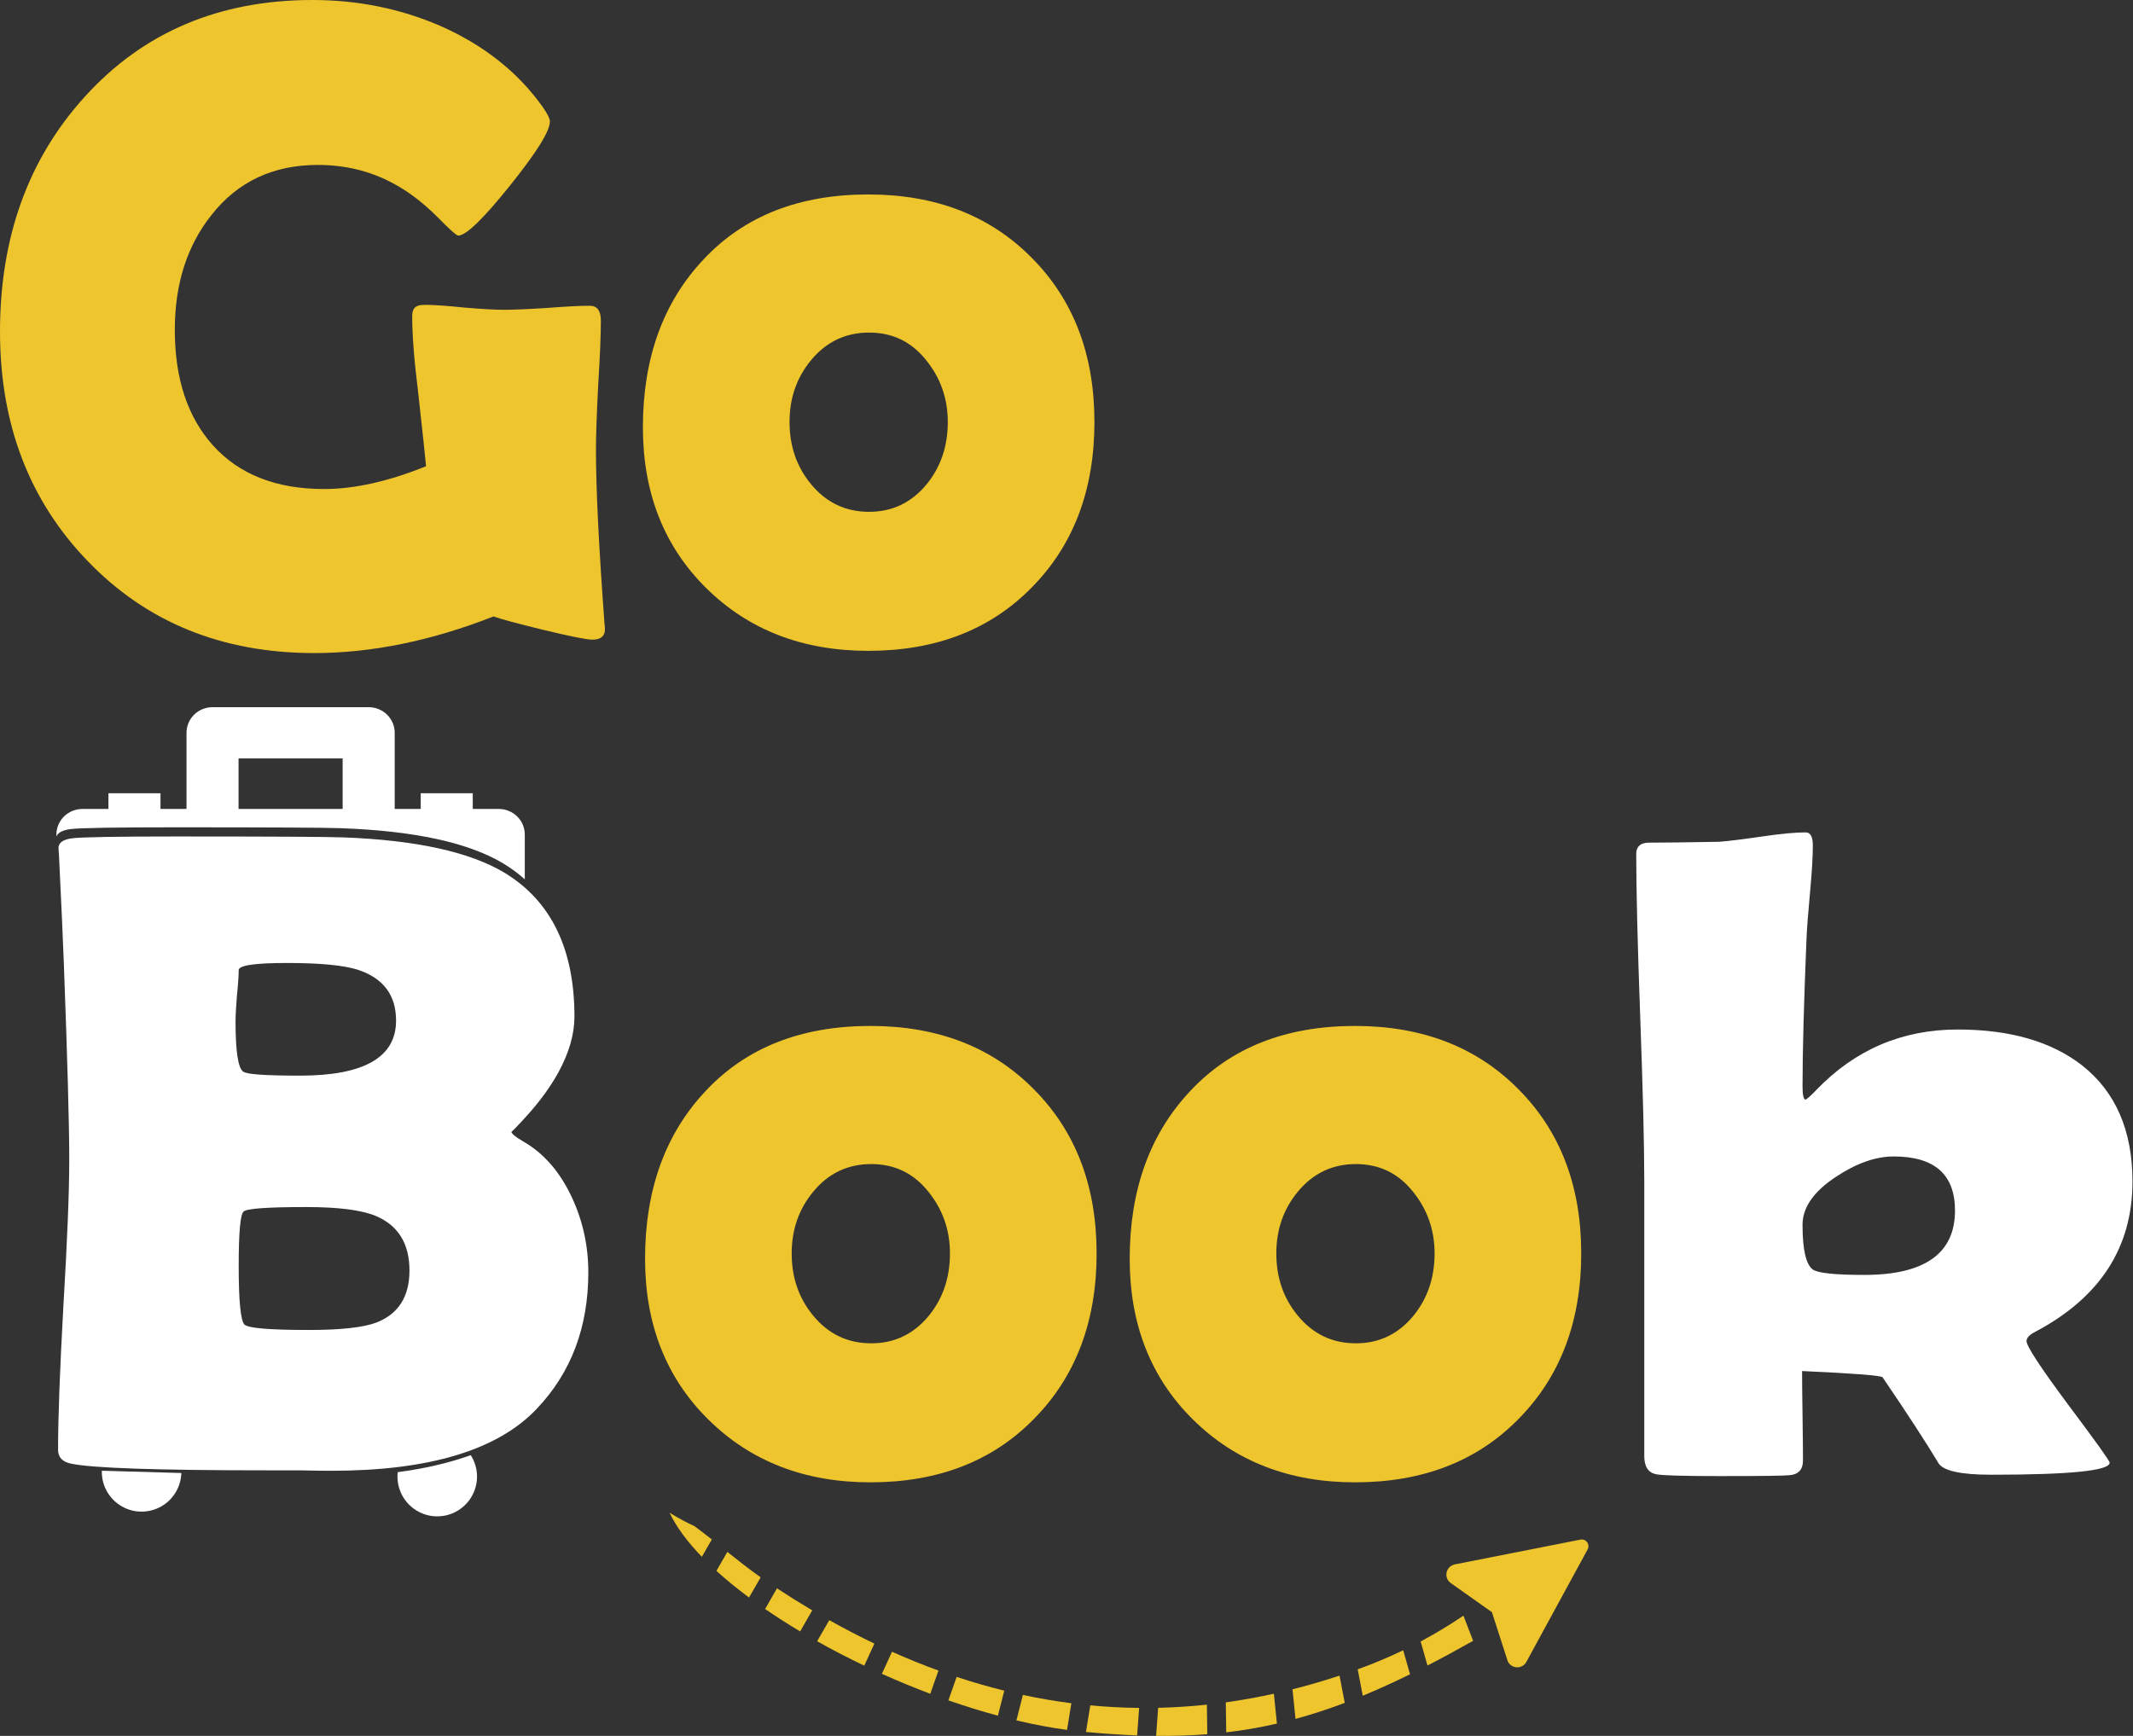 <svg width="86" height="70" viewBox="0 0 86 70" fill="none" xmlns="http://www.w3.org/2000/svg">
<rect x="0" y="0" width="86" height="70" fill="#333333" stroke="none"/>
<path d="M24.388 25.308C24.413 25.632 24.244 25.794 23.884 25.794C23.655 25.794 22.994 25.662 21.901 25.398C20.819 25.134 20.152 24.953 19.9 24.857C17.389 25.843 14.979 26.335 12.672 26.335C8.959 26.335 5.912 25.097 3.533 22.622C1.178 20.183 0 17.1 0 13.375C0 9.566 1.142 6.405 3.425 3.893C5.78 1.298 8.838 0 12.6 0C14.426 0 16.145 0.348 17.755 1.045C19.497 1.815 20.867 2.896 21.865 4.29C22.069 4.578 22.171 4.783 22.171 4.903C22.171 5.287 21.631 6.153 20.549 7.499C19.48 8.832 18.788 9.499 18.476 9.499C18.404 9.499 18.128 9.253 17.647 8.76C17.058 8.172 16.457 7.715 15.844 7.39C14.931 6.898 13.922 6.651 12.816 6.651C11.014 6.651 9.584 7.324 8.526 8.67C7.541 9.908 7.048 11.452 7.048 13.303C7.048 15.261 7.559 16.812 8.58 17.953C9.638 19.131 11.134 19.72 13.068 19.72C14.294 19.72 15.664 19.413 17.178 18.8C17.142 18.404 17.034 17.395 16.854 15.772C16.698 14.523 16.619 13.513 16.619 12.744C16.619 12.516 16.698 12.377 16.854 12.329C16.914 12.305 17.01 12.293 17.142 12.293C17.491 12.293 18.013 12.329 18.71 12.402C19.419 12.462 19.954 12.492 20.315 12.492C20.699 12.492 21.276 12.468 22.045 12.419C22.814 12.359 23.391 12.329 23.776 12.329C24.076 12.329 24.226 12.528 24.226 12.924C24.226 13.501 24.19 14.372 24.118 15.538C24.058 16.704 24.028 17.575 24.028 18.152C24.028 19.702 24.142 22.021 24.37 25.109L24.388 25.308Z" fill="#EEC52D"/>
<path d="M44.126 17.016C44.126 19.756 43.285 21.979 41.603 23.685C39.932 25.392 37.733 26.245 35.005 26.245C32.362 26.245 30.187 25.404 28.48 23.721C26.774 22.039 25.921 19.876 25.921 17.232C25.921 14.444 26.738 12.185 28.372 10.455C30.006 8.712 32.218 7.841 35.005 7.841C37.721 7.841 39.92 8.694 41.603 10.401C43.285 12.095 44.126 14.3 44.126 17.016ZM38.214 17.016C38.214 16.067 37.919 15.232 37.331 14.511C36.742 13.777 35.979 13.411 35.041 13.411C34.092 13.411 33.311 13.784 32.698 14.528C32.121 15.226 31.833 16.055 31.833 17.016C31.833 17.989 32.121 18.825 32.698 19.522C33.311 20.267 34.092 20.639 35.041 20.639C35.979 20.639 36.754 20.267 37.367 19.522C37.931 18.825 38.214 17.989 38.214 17.016Z" fill="#EEC52D"/>
<path d="M28.298 62.778C27.718 62.177 27.271 61.578 26.997 61.002C27.449 61.276 27.714 61.41 28.005 61.544C28.239 61.718 28.47 61.898 28.7 62.079L28.298 62.778Z" fill="#EEC52D"/>
<path d="M28.885 63.346C29.282 63.706 29.723 64.066 30.2 64.42L30.669 63.606C30.21 63.282 29.767 62.932 29.326 62.58L28.885 63.346Z" fill="#EEC52D"/>
<path d="M32.261 65.787C31.768 65.492 31.295 65.19 30.848 64.883L31.327 64.05C31.799 64.36 32.273 64.656 32.749 64.937L32.261 65.787Z" fill="#EEC52D"/>
<path d="M32.946 66.183C33.557 66.527 34.194 66.856 34.846 67.168L35.254 66.278C34.645 65.986 34.039 65.671 33.436 65.333L32.946 66.183Z" fill="#EEC52D"/>
<path d="M37.508 68.302C36.851 68.055 36.199 67.786 35.557 67.497L35.965 66.607C36.586 66.885 37.21 67.138 37.837 67.366L37.508 68.302Z" fill="#EEC52D"/>
<path d="M38.238 68.567C38.906 68.8 39.574 69.007 40.234 69.185L40.491 68.176C39.847 68.017 39.208 67.832 38.571 67.621L38.238 68.567Z" fill="#EEC52D"/>
<path d="M43.022 69.758C42.363 69.67 41.679 69.541 40.981 69.375L41.242 68.349C41.89 68.487 42.542 68.599 43.196 68.683L43.022 69.758Z" fill="#EEC52D"/>
<path d="M43.785 69.842C44.503 69.909 45.188 69.955 45.848 69.98L45.929 68.872C45.27 68.865 44.613 68.83 43.959 68.768L43.785 69.842Z" fill="#EEC52D"/>
<path d="M48.677 69.932C48.008 69.985 47.324 70.006 46.613 69.998L46.696 68.867C47.348 68.853 48.003 68.81 48.66 68.74L48.677 69.932Z" fill="#EEC52D"/>
<path d="M49.44 69.857C50.128 69.777 50.805 69.66 51.484 69.504L51.361 68.299C50.712 68.442 50.066 68.558 49.423 68.647L49.44 69.857Z" fill="#EEC52D"/>
<path d="M54.218 68.668C53.542 68.923 52.885 69.138 52.233 69.315L52.112 68.121C52.741 67.963 53.373 67.779 54.008 67.569L54.218 68.668Z" fill="#EEC52D"/>
<path d="M54.945 68.38C55.56 68.126 56.193 67.838 56.851 67.515L56.575 66.547C55.973 66.836 55.363 67.091 54.741 67.315L54.945 68.38Z" fill="#EEC52D"/>
<path d="M59.394 66.166C58.756 66.527 58.144 66.858 57.554 67.162L57.278 66.192C57.86 65.882 58.435 65.537 59.004 65.152L59.394 66.166Z" fill="#EEC52D"/>
<path d="M63.785 62.08L63.814 62.083L63.848 62.09L63.871 62.098L63.903 62.112L63.93 62.129L63.954 62.148L63.975 62.17L63.994 62.194L64.006 62.212L64.023 62.246L64.033 62.274C64.041 62.302 64.045 62.332 64.044 62.362L64.041 62.39C64.038 62.41 64.033 62.43 64.026 62.448L64.011 62.48L61.525 67.046C61.481 67.113 61.419 67.166 61.345 67.199C61.272 67.231 61.191 67.242 61.111 67.23C61.04 67.219 60.972 67.19 60.916 67.146C60.859 67.101 60.814 67.043 60.786 66.976L60.774 66.939L60.152 65.01L58.505 63.845C58.444 63.805 58.394 63.749 58.361 63.684C58.328 63.618 58.312 63.545 58.316 63.472L58.321 63.432C58.344 63.282 58.445 63.157 58.602 63.1L58.642 63.087L63.726 62.084L63.756 62.08L63.785 62.08Z" fill="#EEC52D"/>
<path d="M44.214 50.546C44.214 53.286 43.373 55.509 41.69 57.215C40.02 58.922 37.821 59.775 35.093 59.775C32.449 59.775 30.274 58.934 28.568 57.251C26.861 55.569 26.008 53.406 26.008 50.762C26.008 47.974 26.825 45.715 28.459 43.985C30.094 42.242 32.305 41.371 35.093 41.371C37.809 41.371 40.008 42.224 41.69 43.931C43.373 45.625 44.214 47.83 44.214 50.546ZM38.301 50.546C38.301 49.596 38.007 48.761 37.418 48.04C36.829 47.307 36.066 46.941 35.129 46.941C34.18 46.941 33.398 47.313 32.786 48.058C32.209 48.755 31.92 49.584 31.92 50.546C31.92 51.519 32.209 52.354 32.786 53.051C33.398 53.797 34.18 54.169 35.129 54.169C36.066 54.169 36.841 53.797 37.454 53.051C38.019 52.354 38.301 51.519 38.301 50.546Z" fill="#EEC52D"/>
<path d="M63.753 50.546C63.753 53.286 62.912 55.509 61.23 57.215C59.559 58.922 57.36 59.775 54.633 59.775C51.989 59.775 49.814 58.934 48.107 57.251C46.401 55.569 45.548 53.406 45.548 50.762C45.548 47.974 46.365 45.715 47.999 43.985C49.633 42.242 51.844 41.371 54.633 41.371C57.348 41.371 59.547 42.224 61.23 43.931C62.912 45.625 63.753 47.83 63.753 50.546ZM57.841 50.546C57.841 49.596 57.547 48.761 56.958 48.04C56.369 47.307 55.606 46.941 54.669 46.941C53.719 46.941 52.938 47.313 52.325 48.058C51.748 48.755 51.46 49.584 51.46 50.546C51.46 51.519 51.748 52.354 52.325 53.051C52.938 53.797 53.719 54.169 54.669 54.169C55.606 54.169 56.381 53.797 56.994 53.051C57.559 52.354 57.841 51.519 57.841 50.546Z" fill="#EEC52D"/>
<path d="M85.979 47.644C85.979 50.3 84.675 52.318 82.067 53.7C81.827 53.821 81.707 53.947 81.707 54.079C81.707 54.283 82.266 55.136 83.383 56.639C84.501 58.129 85.059 58.91 85.059 58.982C85.059 59.306 83.467 59.468 80.283 59.468C79.057 59.468 78.348 59.312 78.156 59C77.675 58.195 76.924 57.041 75.903 55.539C75.842 55.467 74.761 55.383 72.658 55.287C72.658 55.659 72.664 56.254 72.676 57.071C72.688 57.888 72.694 58.495 72.694 58.892C72.694 59.252 72.52 59.45 72.171 59.486C71.955 59.511 71.006 59.523 69.323 59.523C67.869 59.523 67.022 59.498 66.782 59.45C66.457 59.39 66.295 59.144 66.295 58.711V47.68C66.295 46.202 66.241 43.991 66.133 41.047C66.025 38.102 65.971 35.897 65.971 34.431C65.971 34.143 66.133 33.992 66.457 33.98C67.094 33.98 68.049 33.968 69.323 33.944C69.66 33.92 70.243 33.848 71.072 33.728C71.805 33.62 72.382 33.566 72.802 33.566C72.994 33.566 73.091 33.74 73.091 34.089C73.091 34.545 73.055 35.164 72.982 35.945C72.898 36.859 72.85 37.483 72.838 37.82C72.73 40.404 72.676 42.404 72.676 43.822C72.676 44.159 72.718 44.333 72.802 44.345C72.91 44.273 73.055 44.141 73.235 43.949C74.797 42.326 76.696 41.515 78.931 41.515C81.034 41.515 82.704 41.996 83.942 42.957C85.3 44.027 85.979 45.589 85.979 47.644ZM78.823 48.815C78.823 47.361 77.999 46.634 76.353 46.634C75.62 46.634 74.839 46.911 74.01 47.464C73.121 48.052 72.676 48.695 72.676 49.392C72.676 50.39 72.814 50.99 73.091 51.195C73.307 51.339 73.998 51.411 75.163 51.411C77.603 51.411 78.823 50.546 78.823 48.815Z" fill="white"/>
<path d="M16.035 59.365C16.017 59.528 16.024 59.693 16.056 59.856C16.118 60.167 16.271 60.453 16.495 60.677C16.719 60.901 17.005 61.054 17.316 61.116C17.627 61.178 17.95 61.146 18.243 61.025C18.536 60.903 18.786 60.698 18.962 60.434C19.139 60.17 19.233 59.86 19.233 59.543C19.233 59.235 19.144 58.935 18.98 58.68C18.1 58.994 17.118 59.222 16.035 59.365Z" fill="white"/>
<path d="M4.105 59.307C4.102 59.411 4.109 59.516 4.127 59.62C4.18 59.933 4.324 60.223 4.542 60.454C4.76 60.684 5.041 60.845 5.35 60.916C5.66 60.987 5.983 60.964 6.279 60.851C6.576 60.738 6.832 60.54 7.015 60.281C7.199 60.023 7.302 59.716 7.311 59.399L4.105 59.307Z" fill="white"/>
<path d="M23.72 51.306C23.72 53.517 23.029 55.349 21.647 56.803C20.072 58.474 17.308 59.309 13.355 59.309C13.054 59.309 12.622 59.303 12.057 59.291C11.48 59.291 11.054 59.291 10.777 59.291C6.343 59.291 3.705 59.201 2.864 59.021C2.516 58.949 2.341 58.762 2.341 58.462C2.341 57.176 2.413 55.229 2.558 52.622C2.714 50.014 2.792 48.061 2.792 46.763C2.792 45.369 2.72 42.75 2.576 38.904C2.54 37.919 2.473 36.441 2.377 34.47L2.359 34.218C2.347 33.989 2.534 33.851 2.918 33.803C3.315 33.755 4.709 33.731 7.1 33.731C10.933 33.731 13.175 33.743 13.823 33.767C16.78 33.875 18.961 34.356 20.367 35.209C22.229 36.351 23.161 38.279 23.161 40.995C23.161 41.704 22.944 42.455 22.512 43.248C22.199 43.813 21.791 44.378 21.286 44.943C20.841 45.435 20.619 45.664 20.619 45.628C20.619 45.712 20.775 45.844 21.088 46.024C21.929 46.505 22.59 47.268 23.071 48.313C23.503 49.251 23.72 50.248 23.72 51.306ZM15.969 41.157C15.969 40.124 15.452 39.439 14.418 39.102C13.841 38.922 12.892 38.832 11.57 38.832C10.273 38.832 9.624 38.928 9.624 39.121C9.624 39.349 9.6 39.697 9.551 40.166C9.515 40.623 9.497 40.965 9.497 41.194C9.497 42.395 9.6 43.068 9.804 43.212C9.936 43.321 10.699 43.375 12.093 43.375C14.677 43.375 15.969 42.636 15.969 41.157ZM16.509 51.234C16.509 50.152 16.059 49.419 15.157 49.035C14.581 48.794 13.643 48.674 12.345 48.674C10.795 48.674 9.954 48.734 9.822 48.854C9.69 48.962 9.624 49.696 9.624 51.053C9.624 52.471 9.702 53.258 9.858 53.415C10.014 53.559 10.879 53.631 12.454 53.631C13.751 53.631 14.665 53.529 15.194 53.325C16.071 52.976 16.509 52.279 16.509 51.234Z" fill="white"/>
<path fill-rule="evenodd" clip-rule="evenodd" d="M15.606 28.819C15.409 28.625 15.143 28.517 14.864 28.517H8.569C8.291 28.517 8.024 28.625 7.827 28.819C7.63 29.013 7.52 29.276 7.52 29.55V32.621H6.471V31.988H4.372V32.621H3.323C3.045 32.621 2.778 32.73 2.581 32.924C2.384 33.117 2.274 33.38 2.274 33.654V33.733C2.332 33.574 2.536 33.471 2.85 33.432C3.247 33.385 4.64 33.361 7.029 33.361C10.86 33.361 13.099 33.373 13.748 33.397C16.702 33.503 18.881 33.976 20.287 34.816C20.605 35.008 20.896 35.222 21.159 35.459V33.654C21.159 33.38 21.049 33.117 20.852 32.924C20.655 32.73 20.389 32.621 20.11 32.621H19.061V31.988H16.963V32.621H15.914V29.55C15.914 29.276 15.803 29.013 15.606 28.819ZM9.618 30.583H13.815V32.621H9.618V30.583Z" fill="white"/>
</svg>

